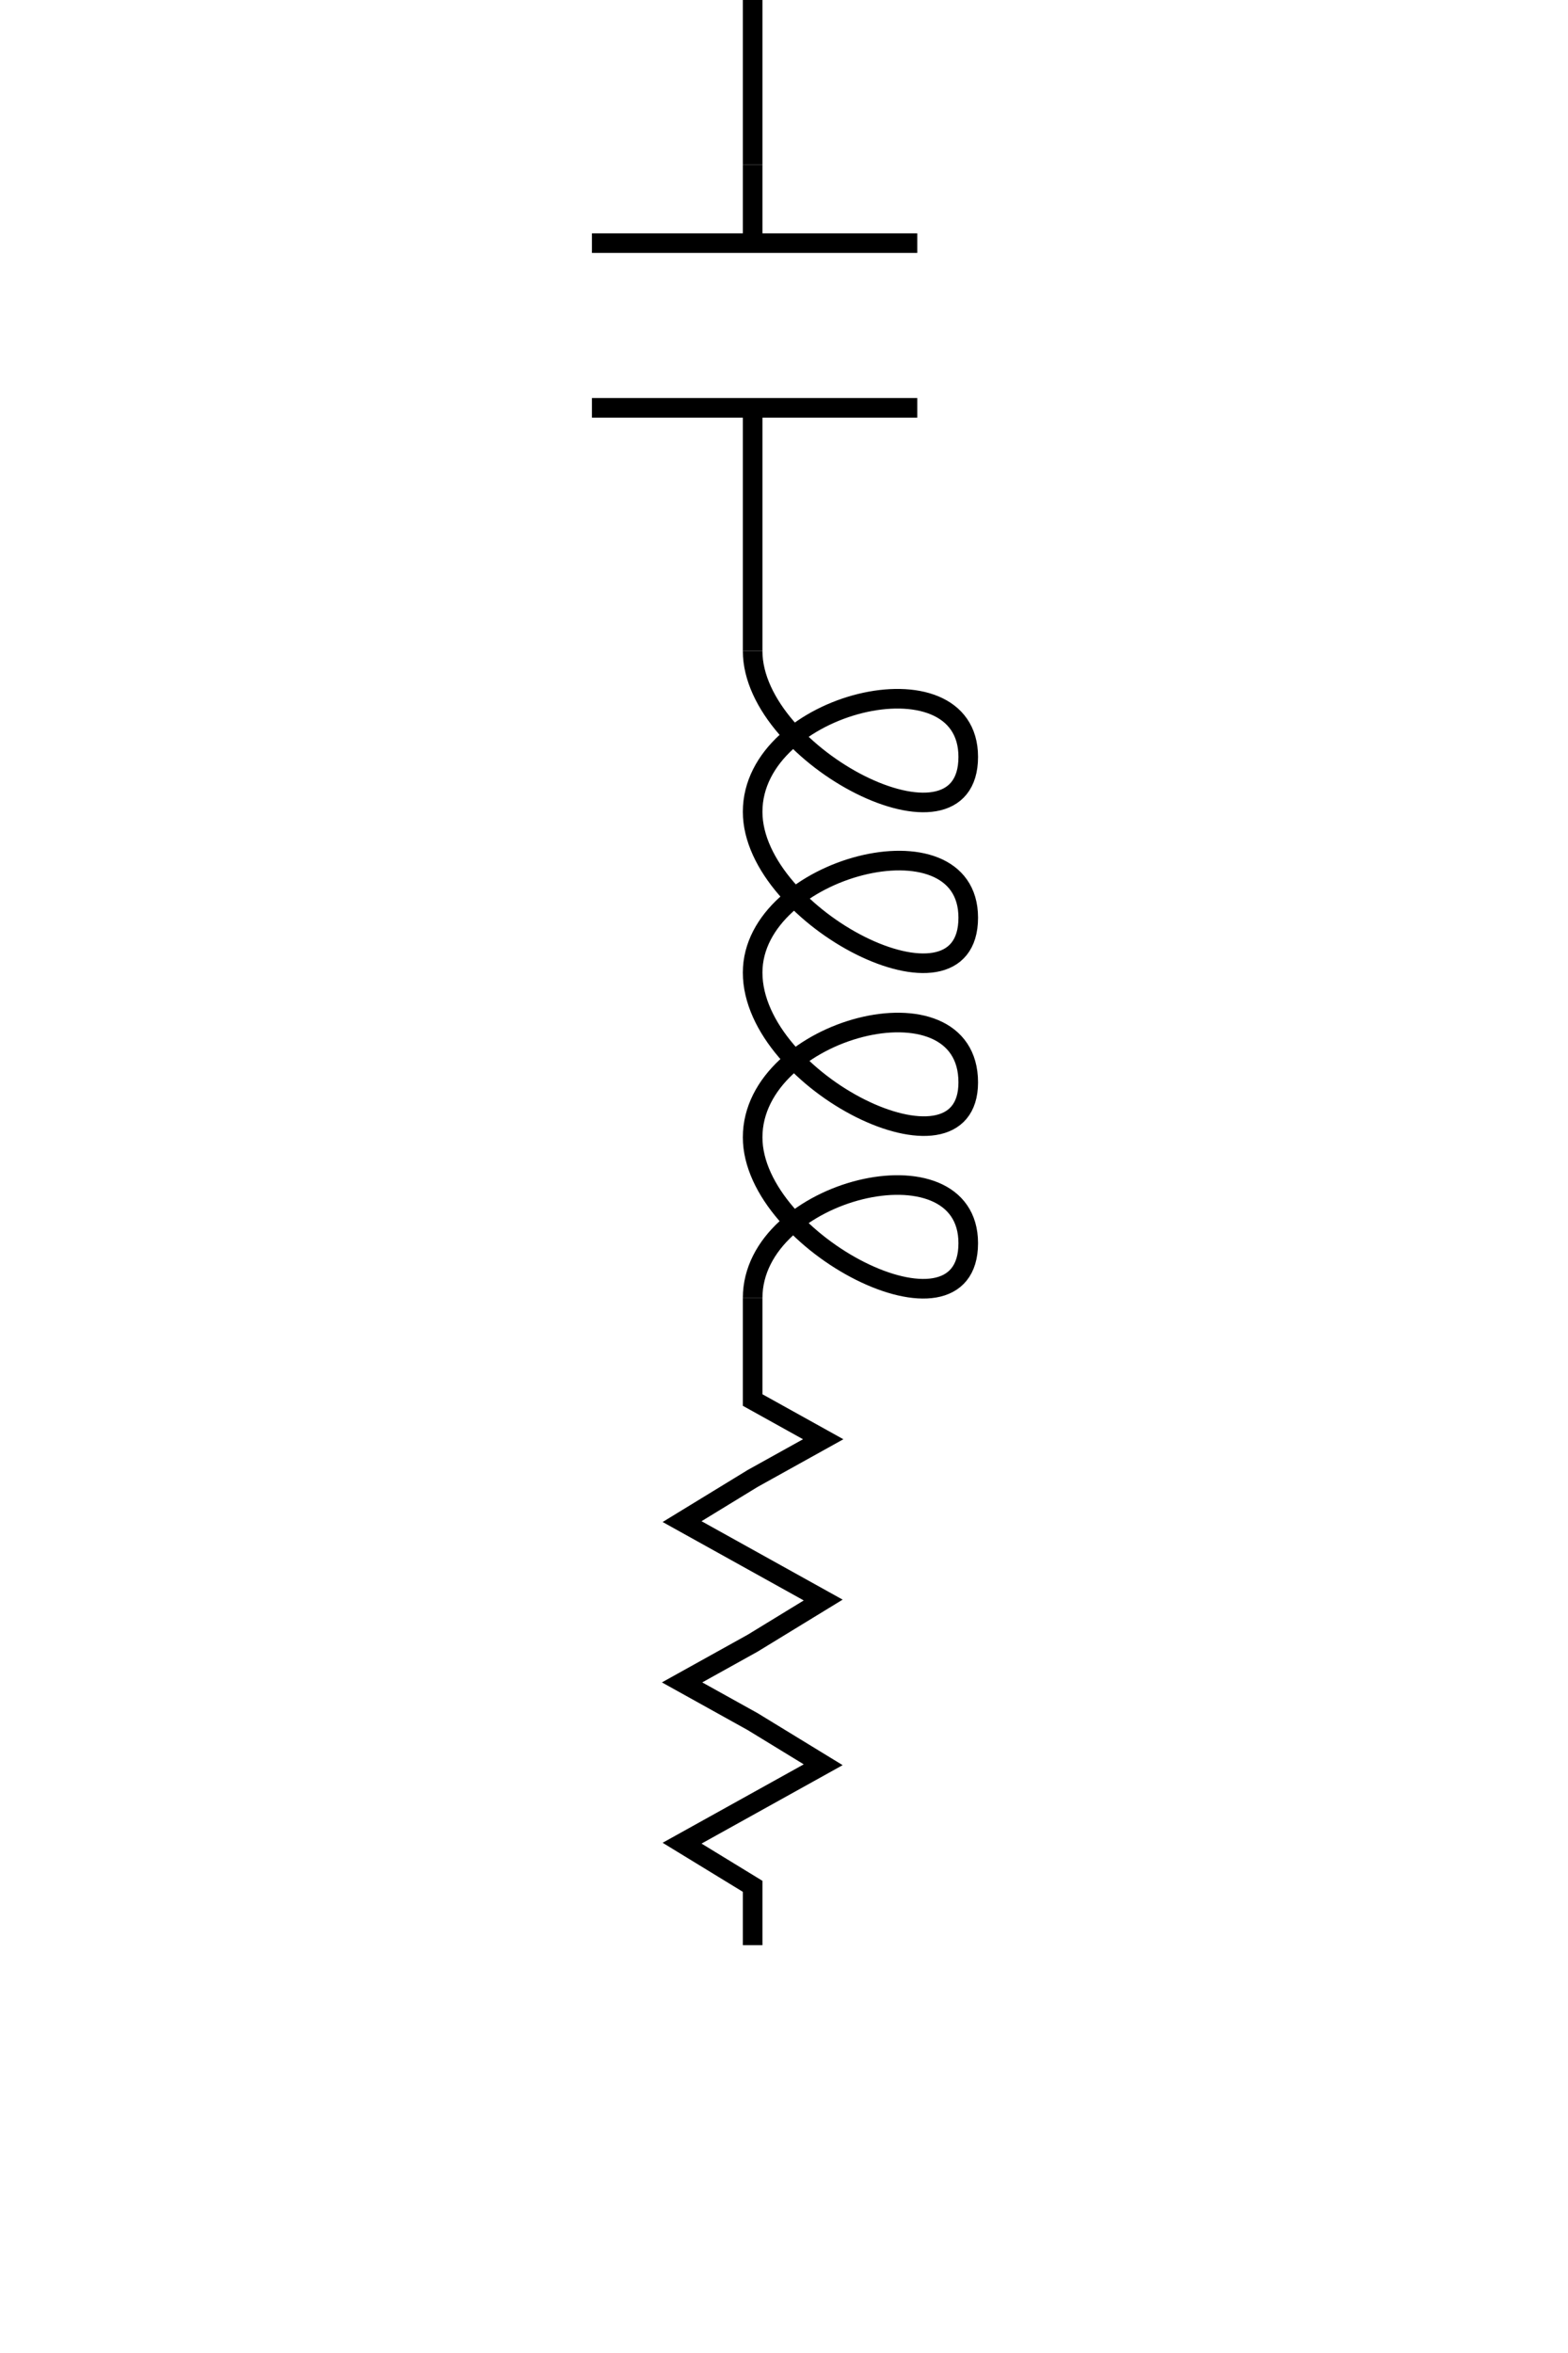 <svg width="400" height="600" viewbox = "0 0 400 600"  xmlns="http://www.w3.org/2000/svg">

<!--
<json>
{
    "imgurl": "",
    "imgw": 2,
    "imgleft": -3,
    "imgtop": -2,
    "imgangle": 0,
    "svgwidth": 400,
    "svgheight": 600,
    "unit": 82.64462809917356,
    "x0": 676.2418561171551,
    "y0": 429.88302674557343,
    "x0rel": -7.758143882844934,
    "y0rel": 30.88302674557343,
    "glyph": "0337,0331,0321,0360,0220,0221,0222,0360,",
    "table": []
}
</json>
-->
 M192,496 C192,331 	<path d = "M192 496 L192 491 L192 481 L174 470 L192 460 L210 450 L192 439 L174 429 L192 419 L210 408 L192 398 L174 388 L192 377 L210 367 L192 357 L192 336 L192 331 " stroke = "black" stroke-width = "5" fill = "none" />	<path d = "M192 331  M192,331 C192,303 247,290 247,317  M247,317 C247,345 192,317 192,290  M192,290 C192,262 247,248 247,276  M247,276 C247,303 192,276 192,248  M192,248 C192,221 247,207 247,234  M247,234 C247,262 192,234 192,207  M192,207 C192,179 247,166 247,193  M247,193 C247,221 192,193 192,166 " stroke = "black" stroke-width = "5" fill = "none" />    <line x1="192" y1="166" x2="192" y2="124" style="stroke:black;stroke-width:5" />
    <line x1="192" y1="124" x2="192" y2="104" style="stroke:black;stroke-width:5" />
    <line x1="192" y1="104" x2="151" y2="104" style="stroke:black;stroke-width:5" />
    <line x1="192" y1="104" x2="234" y2="104" style="stroke:black;stroke-width:5" />
    <line x1="192" y1="62" x2="234" y2="62" style="stroke:black;stroke-width:5" />
    <line x1="192" y1="62" x2="151" y2="62" style="stroke:black;stroke-width:5" />
    <line x1="192" y1="62" x2="192" y2="42" style="stroke:black;stroke-width:5" />
    <line x1="192" y1="42" x2="192" y2="0" style="stroke:black;stroke-width:5" />
 M192,0 C192,-165 </svg>